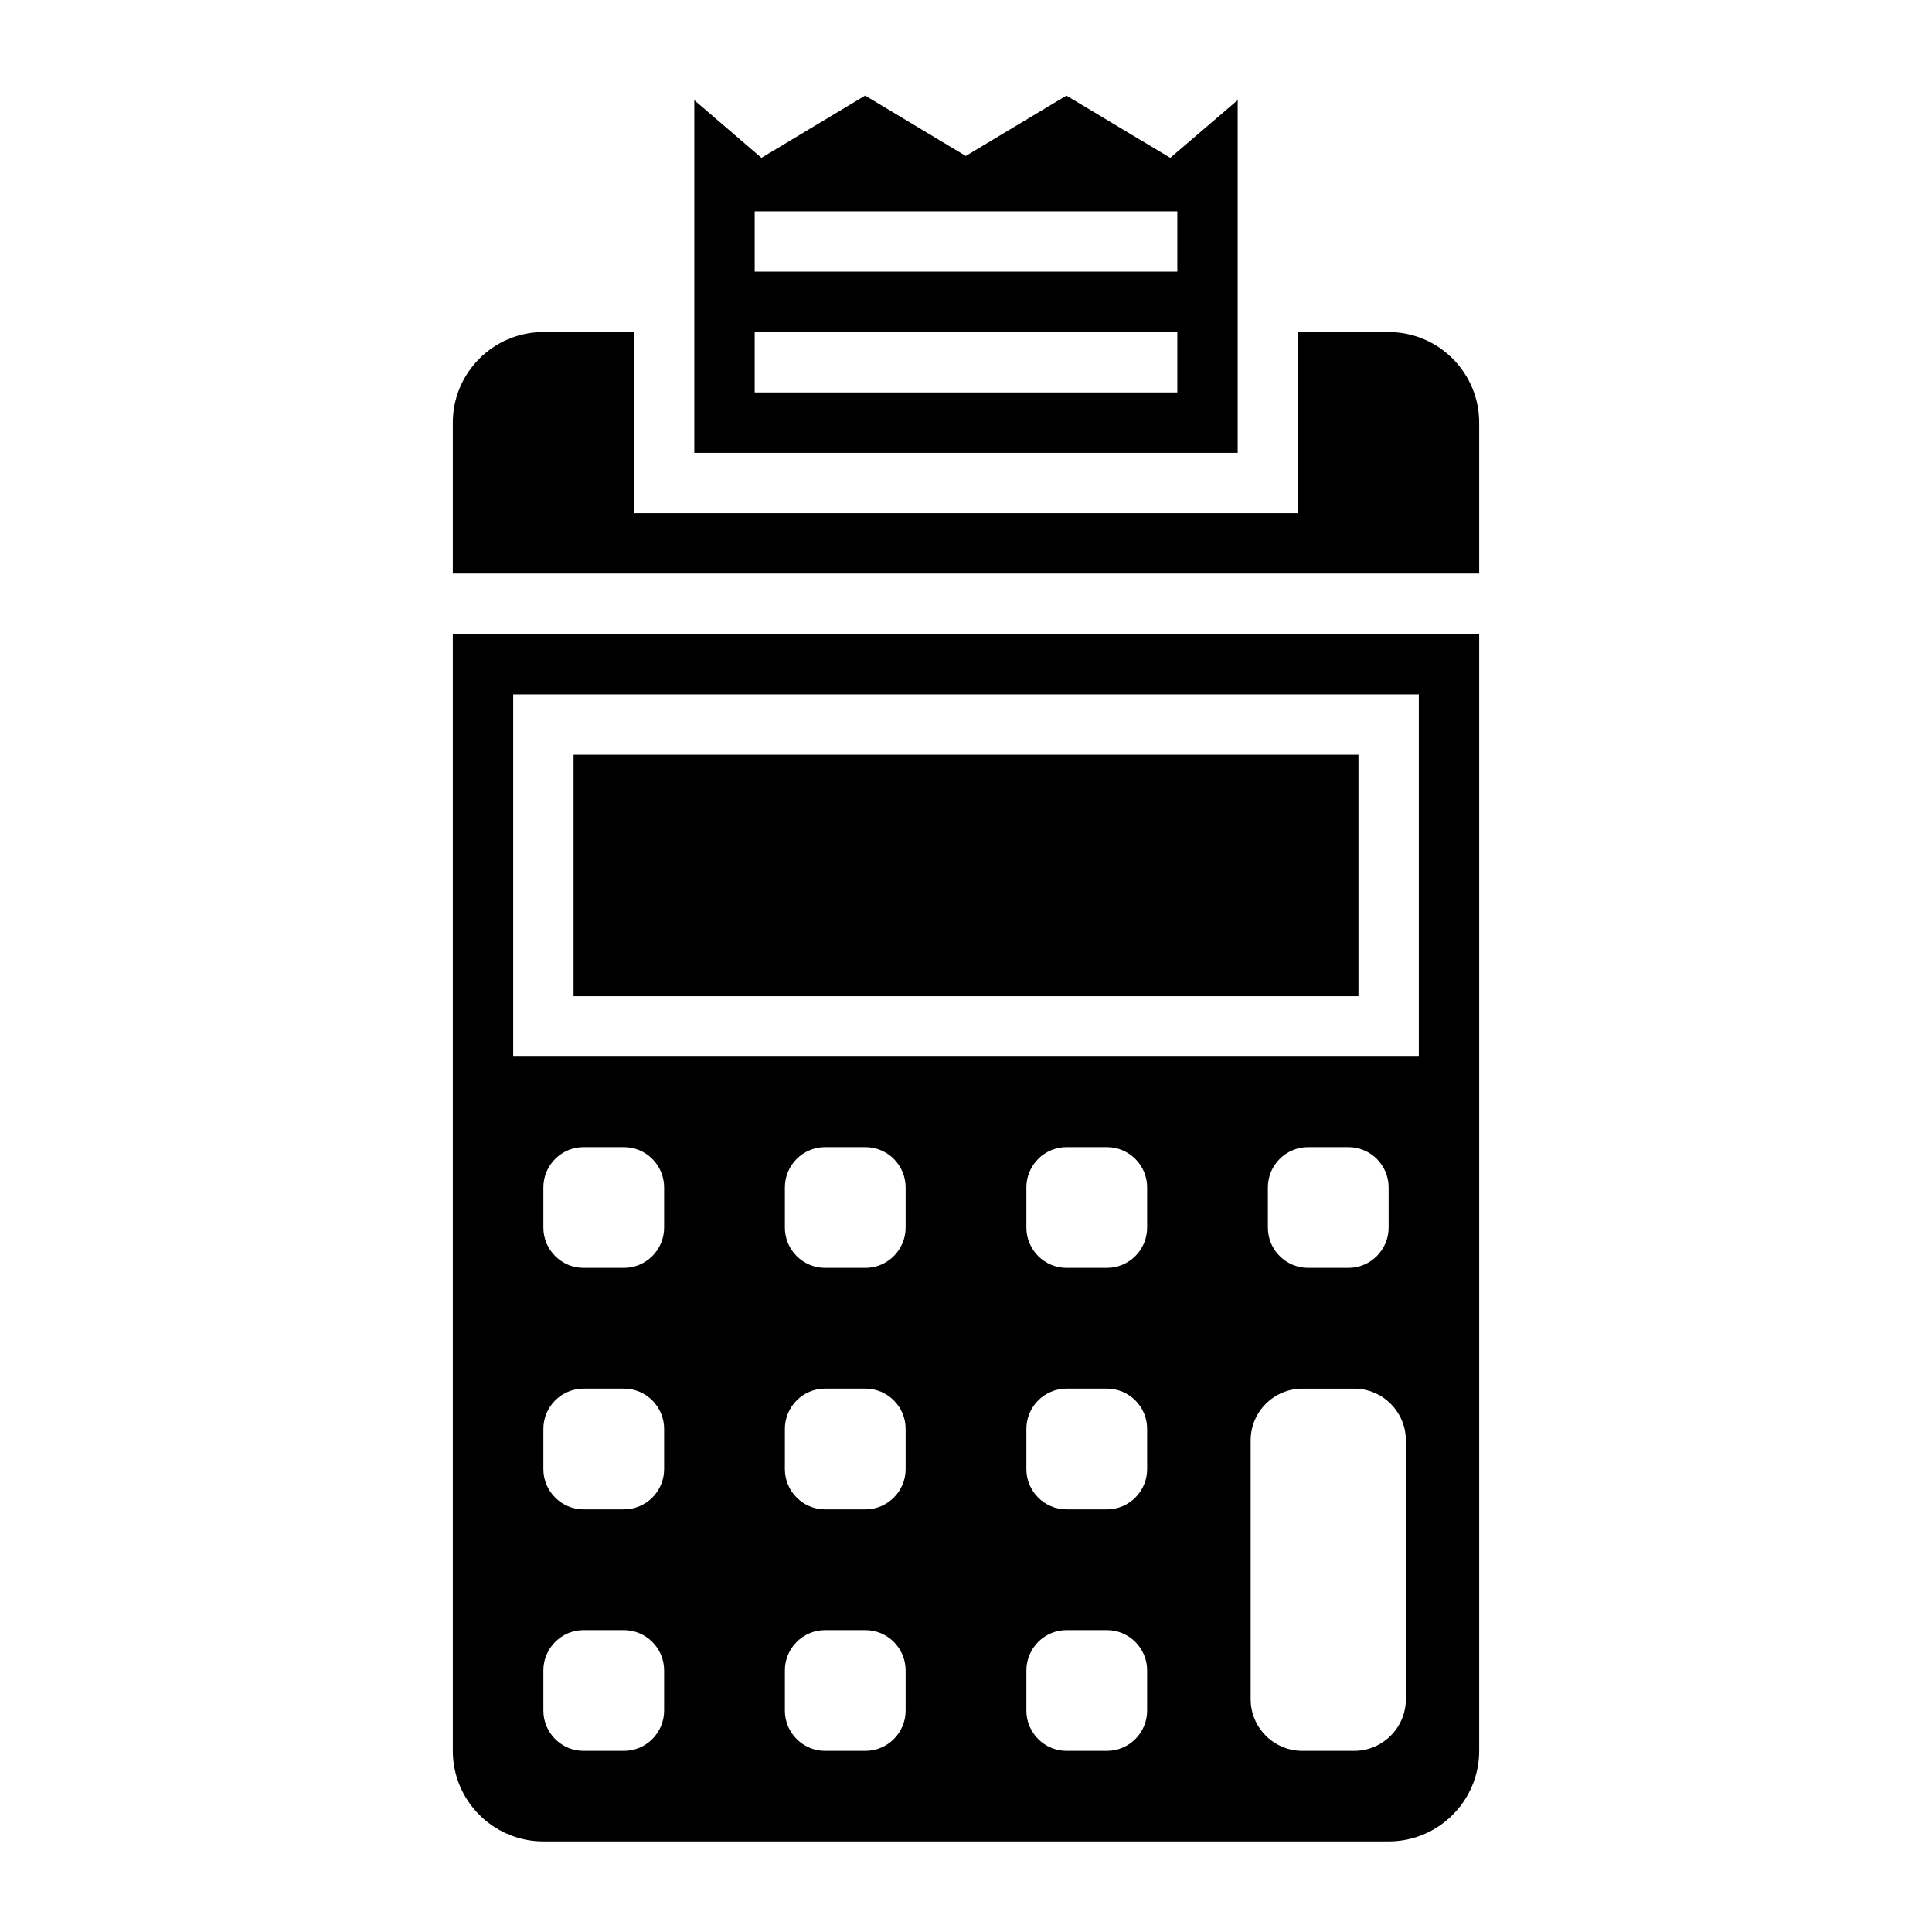 <svg id="vector" xmlns="http://www.w3.org/2000/svg" width="24" height="24" viewBox="0 0 64 64"><path fill="#000000FF" d="m41,3.316 l-2.234,1.912 -3.441,-2.062 -3.333,2 -3.332,-2 -3.436,2.062 -2.224,-1.91v11.682h18zM39,13h-14v-2h14zM39,9h-14v-2h14z" id="path_0"/><path fill="#000000FF" d="m46,11h-3v6h-22v-6h-3c-1.654,0 -3,1.346 -3,3v5h34v-5c0,-1.654 -1.346,-3 -3,-3z" id="path_1"/><path fill="#000000FF" d="m15,58c0,1.654 1.346,3 3,3h28c1.654,0 3,-1.346 3,-3v-37h-34zM22,56.667c0,0.735 -0.598,1.333 -1.333,1.333h-1.333c-0.736,0 -1.334,-0.598 -1.334,-1.333v-1.333c0,-0.736 0.598,-1.334 1.333,-1.334h1.333c0.736,0 1.334,0.598 1.334,1.333zM22,48.667c0,0.735 -0.598,1.333 -1.333,1.333h-1.333c-0.736,0 -1.334,-0.598 -1.334,-1.333v-1.333c0,-0.736 0.598,-1.334 1.333,-1.334h1.333c0.736,0 1.334,0.598 1.334,1.333zM22,40.667c0,0.735 -0.598,1.333 -1.333,1.333h-1.333c-0.736,0 -1.334,-0.598 -1.334,-1.333v-1.333c0,-0.736 0.598,-1.334 1.333,-1.334h1.333c0.736,0 1.334,0.598 1.334,1.333zM30,56.667c0,0.735 -0.598,1.333 -1.333,1.333h-1.333c-0.736,0 -1.334,-0.598 -1.334,-1.333v-1.333c0,-0.736 0.598,-1.334 1.333,-1.334h1.333c0.736,0 1.334,0.598 1.334,1.333zM30,48.667c0,0.735 -0.598,1.333 -1.333,1.333h-1.333c-0.736,0 -1.334,-0.598 -1.334,-1.333v-1.333c0,-0.736 0.598,-1.334 1.333,-1.334h1.333c0.736,0 1.334,0.598 1.334,1.333zM30,40.667c0,0.735 -0.598,1.333 -1.333,1.333h-1.333c-0.736,0 -1.334,-0.598 -1.334,-1.333v-1.333c0,-0.736 0.598,-1.334 1.333,-1.334h1.333c0.736,0 1.334,0.598 1.334,1.333zM38,56.667c0,0.735 -0.598,1.333 -1.333,1.333h-1.333c-0.736,0 -1.334,-0.598 -1.334,-1.333v-1.333c0,-0.736 0.598,-1.334 1.333,-1.334h1.333c0.736,0 1.334,0.598 1.334,1.333zM38,48.667c0,0.735 -0.598,1.333 -1.333,1.333h-1.333c-0.736,0 -1.334,-0.598 -1.334,-1.333v-1.333c0,-0.736 0.598,-1.334 1.333,-1.334h1.333c0.736,0 1.334,0.598 1.334,1.333zM38,40.667c0,0.735 -0.598,1.333 -1.333,1.333h-1.333c-0.736,0 -1.334,-0.598 -1.334,-1.333v-1.333c0,-0.736 0.598,-1.334 1.333,-1.334h1.333c0.736,0 1.334,0.598 1.334,1.333zM46.571,56.286c0,0.945 -0.769,1.714 -1.714,1.714h-1.714c-0.945,0 -1.714,-0.769 -1.714,-1.714v-8.571c0,-0.945 0.769,-1.714 1.714,-1.714h1.714c0.945,0 1.714,0.769 1.714,1.714zM42,40.667v-1.333c0,-0.736 0.598,-1.334 1.333,-1.334h1.333c0.736,0 1.334,0.598 1.334,1.333v1.333c0,0.736 -0.598,1.334 -1.333,1.334h-1.333c-0.736,0 -1.334,-0.598 -1.334,-1.333zM17,23h30v12h-30z" id="path_2"/><path fill="#000000FF" d="m19,25h26v8h-26z" id="path_3"/></svg>
